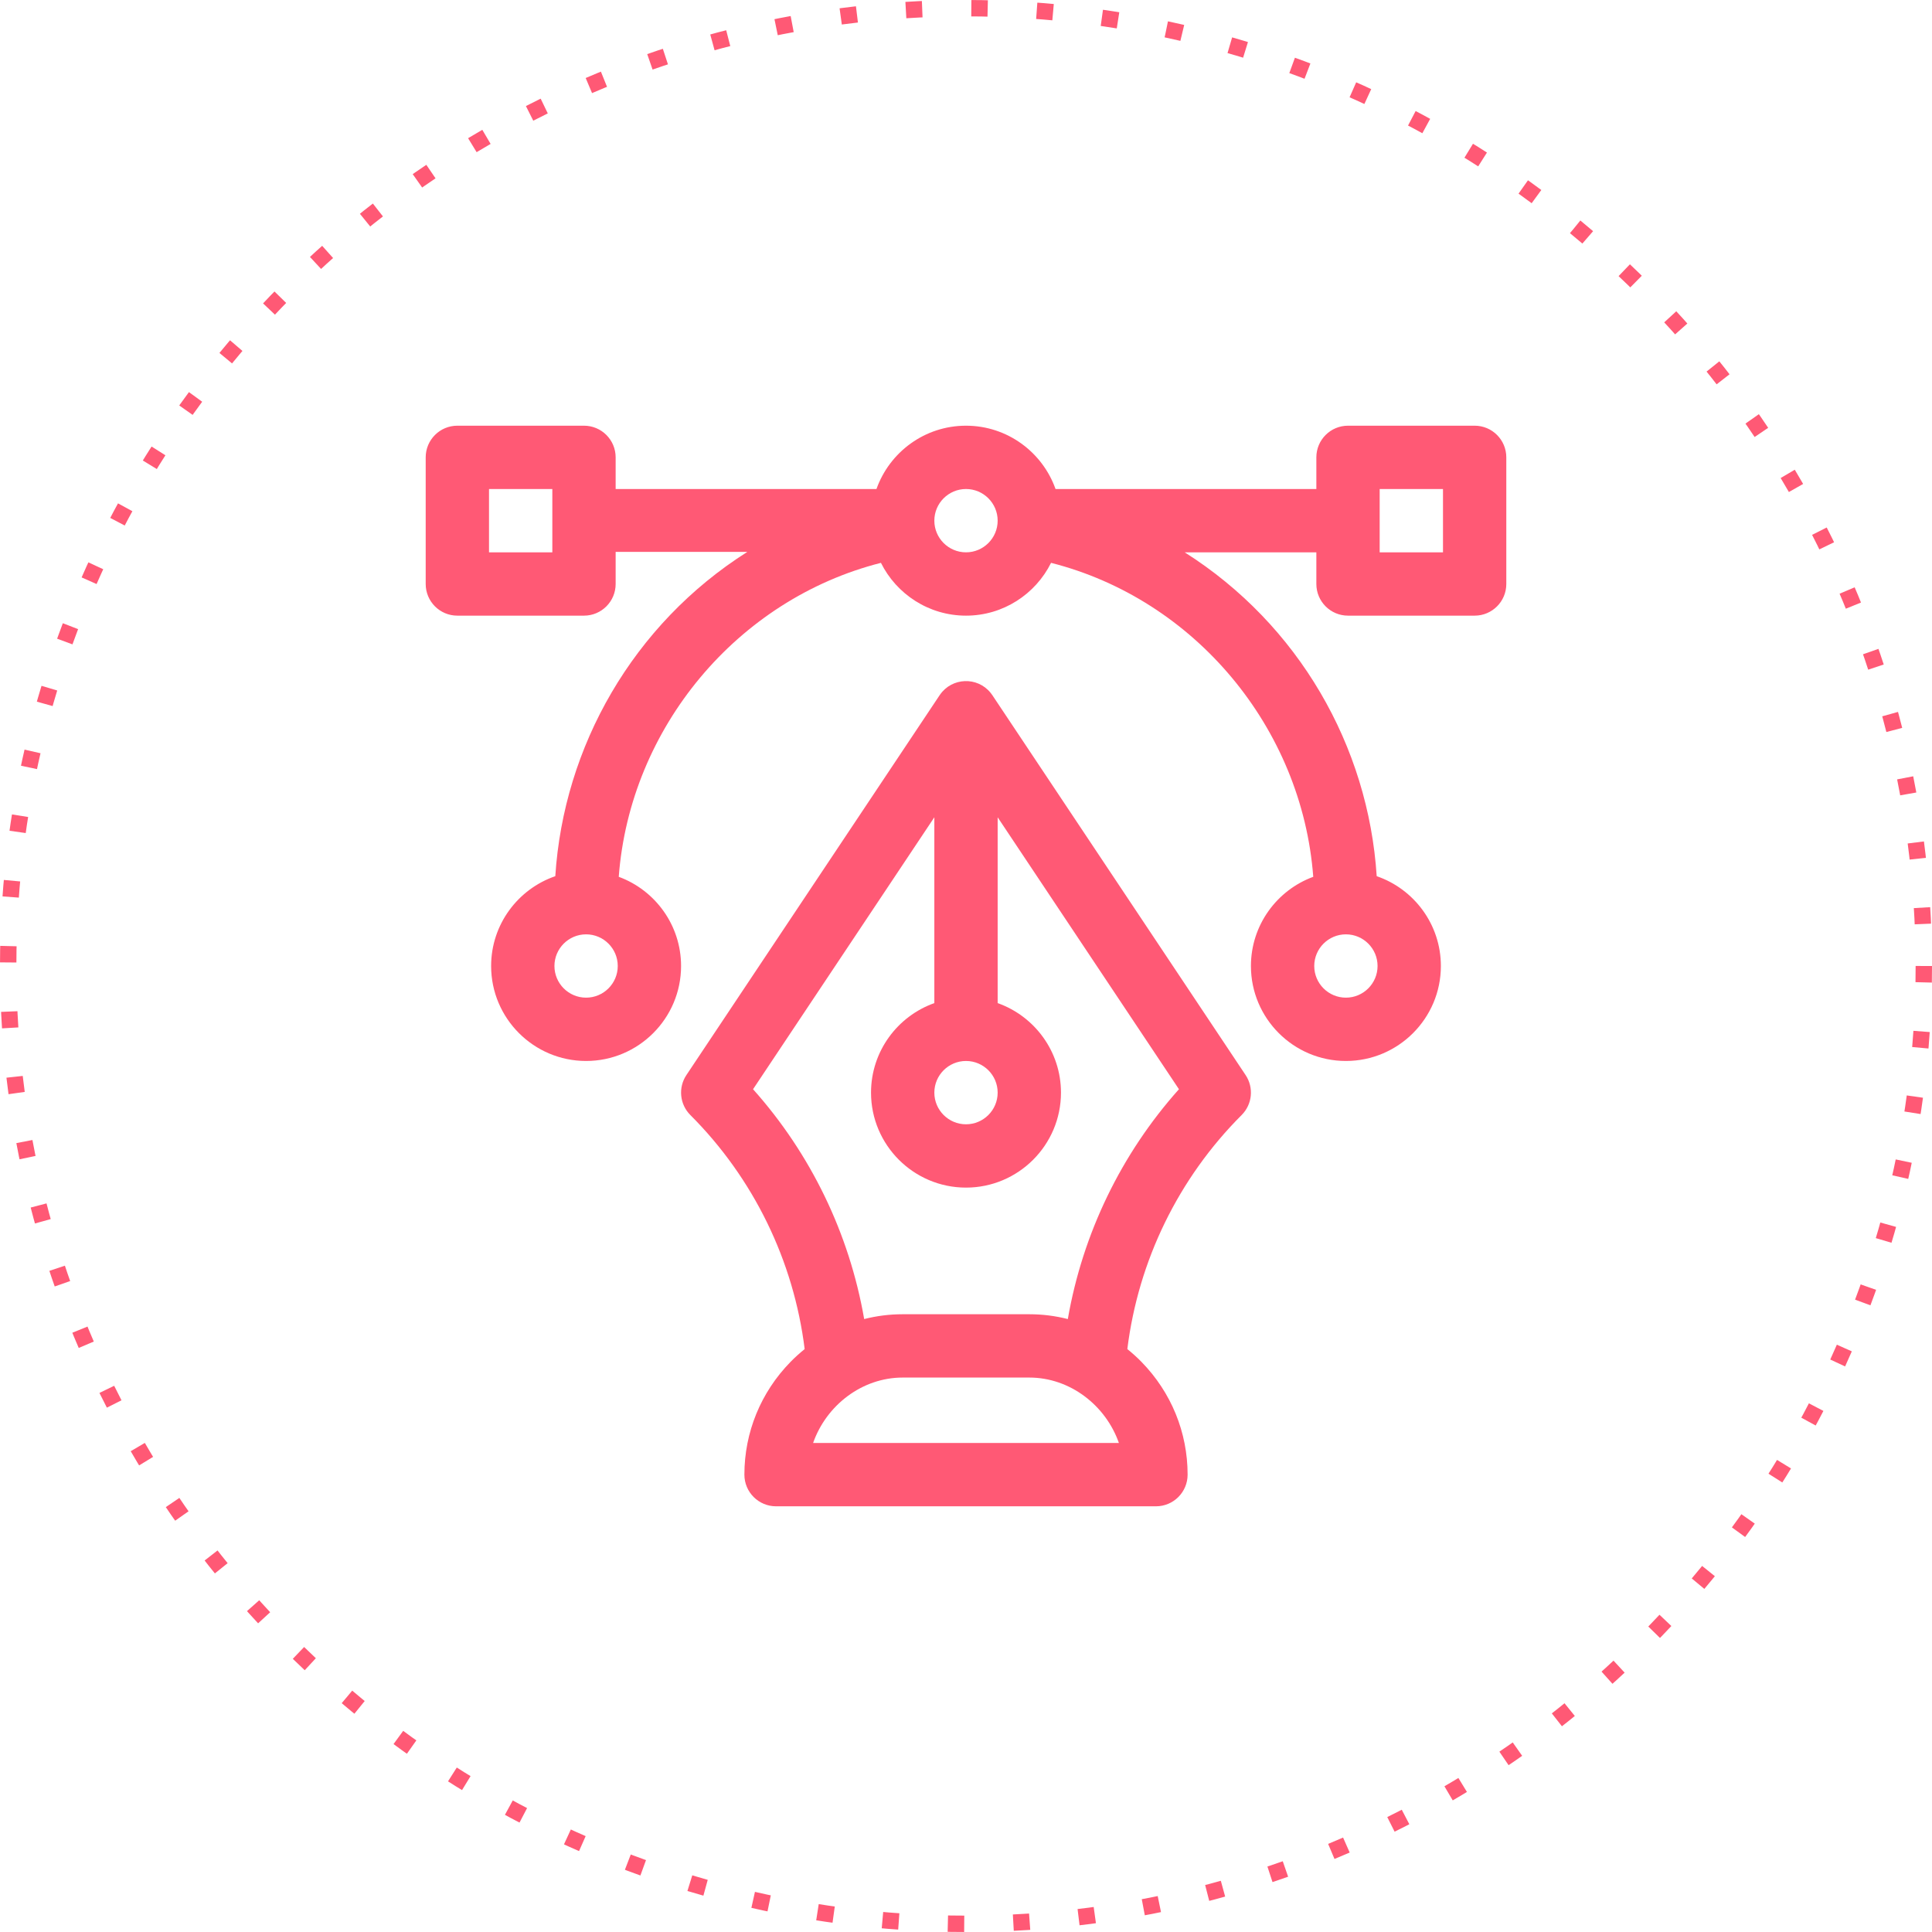 <svg width="590" height="590" viewBox="0 0 590 590" fill="none" xmlns="http://www.w3.org/2000/svg">
<path d="M450.332 130H411.66C406.321 130 401.992 134.329 401.992 139.668V149.336H322.341C318.35 138.084 307.604 130 295 130C282.396 130 271.65 138.084 267.659 149.336H188.008V139.668C188.008 134.329 183.679 130 178.34 130H139.668C134.329 130 130 134.329 130 139.668V178.34C130 183.679 134.329 188.008 139.668 188.008H178.34C183.679 188.008 188.008 183.679 188.008 178.34V168.543H228.212C193.332 190.634 172.13 227.953 169.579 267.57C158.191 271.486 149.98 282.299 149.98 295C149.98 310.993 162.992 324.004 178.984 324.004C194.977 324.004 207.988 310.993 207.988 295C207.988 282.509 200.051 271.837 188.955 267.762C192.388 222.228 225.177 183.01 269.023 171.883C273.776 181.43 283.631 188.008 295 188.008C306.369 188.008 316.224 181.43 320.977 171.884C364.824 183.011 397.612 222.229 401.045 267.763C389.949 271.837 382.012 282.509 382.012 295C382.012 310.993 395.023 324.004 411.016 324.004C427.008 324.004 440.02 310.993 440.02 295C440.02 282.299 431.81 271.486 420.421 267.57C417.865 227.873 396.599 190.719 361.788 168.672H401.992V178.34C401.992 183.679 406.321 188.008 411.66 188.008H450.332C455.671 188.008 460 183.679 460 178.34V139.668C460 134.329 455.671 130 450.332 130ZM168.672 168.672H149.336V149.336H168.672V168.672ZM178.984 304.668C173.653 304.668 169.316 300.331 169.316 295C169.316 289.669 173.653 285.332 178.984 285.332C184.315 285.332 188.652 289.669 188.652 295C188.652 300.331 184.315 304.668 178.984 304.668ZM295 168.672C289.669 168.672 285.332 164.335 285.332 159.004C285.332 153.673 289.669 149.336 295 149.336C300.331 149.336 304.668 153.673 304.668 159.004C304.668 164.335 300.331 168.672 295 168.672ZM411.016 285.332C416.347 285.332 420.684 289.669 420.684 295C420.684 300.331 416.347 304.668 411.016 304.668C405.685 304.668 401.348 300.331 401.348 295C401.348 289.669 405.685 285.332 411.016 285.332ZM440.664 168.672H421.328V149.336H440.664V168.672Z" fill="#FF5975"/>
<path d="M380.387 328.308L303.044 212.293C303.041 212.289 303.038 212.285 303.035 212.281C303.008 212.239 302.977 212.2 302.949 212.16C302.816 211.967 302.676 211.781 302.531 211.6C298.457 206.538 290.699 206.88 287.051 212.16C287.023 212.2 286.992 212.239 286.965 212.281C286.962 212.285 286.959 212.288 286.956 212.293L209.612 328.309C207.056 332.143 207.562 337.249 210.82 340.508C230.109 359.796 242.386 385.011 245.731 411.987C244.23 413.2 242.78 414.5 241.406 415.906C232.325 425.195 227.324 437.421 227.324 450.331C227.324 455.67 231.653 459.999 236.992 459.999H353.008C358.347 459.999 362.676 455.67 362.676 450.331C362.676 437.421 357.675 425.195 348.595 415.905C347.22 414.499 345.771 413.2 344.269 411.986C347.613 385.009 359.89 359.795 379.179 340.508C382.438 337.249 382.944 332.142 380.387 328.308ZM295 324.003C300.331 324.003 304.668 328.34 304.668 333.671C304.668 339.002 300.331 343.339 295 343.339C289.669 343.339 285.332 339.002 285.332 333.671C285.332 328.34 289.669 324.003 295 324.003ZM248.309 440.663C252.331 429.169 263.236 420.683 275.664 420.683H314.336C326.764 420.683 337.669 429.169 341.691 440.663H248.309ZM326.095 402.818C322.293 401.848 318.351 401.347 314.336 401.347H275.664C271.649 401.347 267.707 401.848 263.905 402.819C259.38 376.761 247.629 352.403 229.97 332.63L285.332 249.587V306.331C274.079 310.322 265.996 321.068 265.996 333.672C265.996 349.664 279.007 362.676 295 362.676C310.993 362.676 324.004 349.664 324.004 333.672C324.004 321.068 315.921 310.322 304.668 306.331V249.587L360.031 332.63C342.37 352.401 330.619 376.76 326.095 402.818Z" fill="#FF5975"/>
<circle cx="295" cy="295" r="292.5" stroke="#FF5975" stroke-width="5" stroke-dasharray="5 15"/>
</svg>
